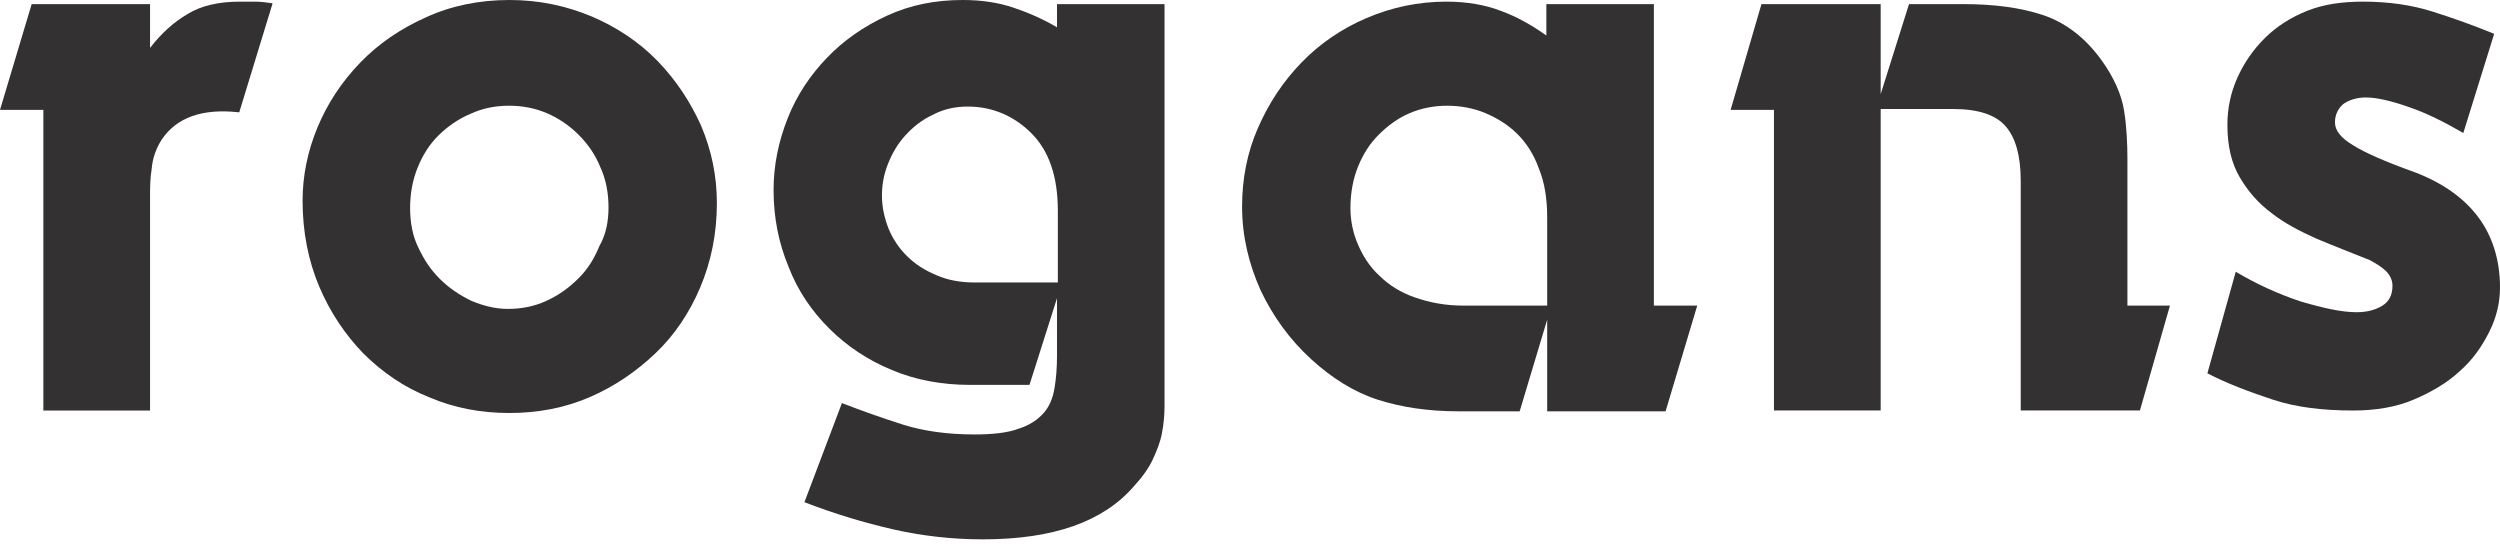 <svg width="96" height="21" viewBox="0 0 96 21" fill="none" xmlns="http://www.w3.org/2000/svg">
<path d="M5.762 15.764H1.665V4.218H0L1.216 0.159H5.762V1.84C6.178 1.3 6.658 0.856 7.203 0.539C7.715 0.222 8.387 0.063 9.219 0.063C9.379 0.063 9.571 0.063 9.795 0.063C10.02 0.063 10.244 0.095 10.468 0.127L9.187 4.314C7.779 4.155 6.786 4.504 6.21 5.36C5.986 5.709 5.858 6.09 5.826 6.47C5.762 6.851 5.762 7.232 5.762 7.581V15.764Z" fill="#333132"/>
<path d="M27.528 7.802C27.528 8.976 27.304 10.054 26.888 11.038C26.472 12.021 25.896 12.877 25.159 13.575C24.423 14.273 23.591 14.844 22.631 15.256C21.67 15.668 20.646 15.859 19.557 15.859C18.469 15.859 17.445 15.668 16.484 15.256C15.524 14.875 14.692 14.305 13.955 13.575C13.251 12.845 12.675 11.989 12.259 11.006C11.843 10.023 11.619 8.913 11.619 7.707C11.619 6.756 11.811 5.804 12.195 4.884C12.579 3.965 13.123 3.14 13.827 2.411C14.532 1.681 15.364 1.11 16.356 0.666C17.317 0.222 18.405 0 19.557 0C20.71 0 21.734 0.222 22.727 0.634C23.687 1.047 24.551 1.618 25.255 2.347C25.96 3.077 26.504 3.901 26.92 4.821C27.336 5.804 27.528 6.788 27.528 7.802ZM23.367 7.961C23.367 7.422 23.271 6.883 23.047 6.407C22.855 5.931 22.566 5.519 22.214 5.17C21.862 4.821 21.446 4.536 20.998 4.345C20.55 4.155 20.07 4.06 19.557 4.06C19.013 4.06 18.533 4.155 18.053 4.377C17.605 4.567 17.189 4.853 16.836 5.202C16.484 5.551 16.228 5.963 16.036 6.439C15.844 6.914 15.748 7.422 15.748 7.993C15.748 8.532 15.844 9.071 16.068 9.515C16.292 9.991 16.548 10.372 16.901 10.72C17.253 11.069 17.637 11.323 18.085 11.545C18.533 11.735 19.013 11.862 19.493 11.862C20.038 11.862 20.518 11.767 20.998 11.545C21.478 11.323 21.862 11.038 22.214 10.689C22.566 10.34 22.823 9.928 23.015 9.452C23.271 9.008 23.367 8.5 23.367 7.961Z" fill="#333132"/>
<path d="M40.621 0.159H44.718V14.59C44.718 14.939 44.718 15.256 44.718 15.605C44.718 15.922 44.687 16.271 44.622 16.62C44.558 16.969 44.43 17.286 44.27 17.635C44.11 17.984 43.854 18.333 43.534 18.681C42.349 20.045 40.429 20.711 37.74 20.711C36.587 20.711 35.435 20.585 34.315 20.331C33.194 20.077 32.042 19.728 30.89 19.284L32.33 15.478C33.066 15.764 33.867 16.049 34.667 16.303C35.467 16.556 36.395 16.683 37.42 16.683C38.124 16.683 38.7 16.62 39.116 16.461C39.532 16.334 39.853 16.112 40.077 15.859C40.301 15.605 40.429 15.288 40.493 14.907C40.557 14.527 40.589 14.114 40.589 13.67V11.45L39.532 14.78H37.26C36.171 14.78 35.147 14.59 34.251 14.209C33.322 13.829 32.522 13.29 31.85 12.623C31.178 11.957 30.633 11.165 30.281 10.245C29.897 9.325 29.705 8.342 29.705 7.295C29.705 6.343 29.897 5.424 30.249 4.536C30.601 3.647 31.114 2.886 31.754 2.22C32.394 1.554 33.162 1.015 34.059 0.603C34.955 0.19 35.915 0 36.972 0C37.676 0 38.316 0.095 38.892 0.285C39.468 0.476 40.045 0.729 40.589 1.047V0.159H40.621ZM40.621 10.816V8.088C40.621 6.756 40.269 5.773 39.596 5.107C38.924 4.44 38.092 4.092 37.164 4.092C36.684 4.092 36.235 4.187 35.819 4.409C35.403 4.599 35.051 4.884 34.763 5.202C34.475 5.519 34.251 5.899 34.091 6.312C33.931 6.724 33.867 7.105 33.867 7.517C33.867 7.961 33.963 8.373 34.123 8.786C34.283 9.166 34.507 9.515 34.827 9.832C35.147 10.15 35.499 10.372 35.947 10.562C36.363 10.752 36.876 10.847 37.42 10.847H40.621V10.816Z" fill="#333132"/>
<path d="M59.412 0.159H63.509V11.735H65.174L63.958 15.795H59.412V12.275L58.355 15.795H56.019C54.834 15.795 53.81 15.637 52.914 15.351C52.017 15.066 51.153 14.527 50.353 13.797C49.521 13.036 48.88 12.148 48.4 11.133C47.952 10.118 47.696 9.071 47.696 7.929C47.696 6.883 47.888 5.868 48.304 4.916C48.72 3.965 49.264 3.14 49.968 2.411C50.673 1.681 51.505 1.11 52.465 0.698C53.426 0.285 54.45 0.063 55.539 0.063C56.339 0.063 57.043 0.19 57.619 0.412C58.228 0.634 58.804 0.952 59.38 1.364V0.159H59.412ZM59.412 11.735V8.342C59.412 7.644 59.316 7.01 59.092 6.47C58.9 5.931 58.612 5.487 58.26 5.138C57.908 4.789 57.491 4.536 57.043 4.345C56.595 4.155 56.083 4.06 55.571 4.06C55.059 4.06 54.578 4.155 54.13 4.345C53.682 4.536 53.298 4.821 52.946 5.17C52.593 5.519 52.337 5.931 52.145 6.407C51.953 6.883 51.857 7.422 51.857 7.993C51.857 8.469 51.953 8.944 52.145 9.388C52.337 9.832 52.593 10.245 52.977 10.594C53.33 10.943 53.778 11.228 54.322 11.418C54.866 11.609 55.474 11.735 56.179 11.735H59.412Z" fill="#333132"/>
<path d="M82.173 15.763H77.596V6.946C77.596 5.994 77.404 5.296 77.019 4.852C76.635 4.408 75.963 4.186 75.003 4.186H72.218V15.763H68.12V4.218H66.456L67.64 0.158H72.218V3.615L73.306 0.158H75.387C76.539 0.158 77.564 0.285 78.428 0.571C79.293 0.856 80.061 1.427 80.701 2.315C81.181 2.981 81.469 3.647 81.565 4.25C81.661 4.852 81.693 5.487 81.693 6.121V11.735H83.326L82.173 15.763Z" fill="#333132"/>
<path d="M94.591 5.107C93.824 4.663 93.119 4.314 92.447 4.092C91.807 3.87 91.262 3.743 90.847 3.743C90.495 3.743 90.206 3.838 89.982 3.996C89.79 4.155 89.662 4.409 89.662 4.694C89.662 5.011 89.886 5.297 90.366 5.582C90.815 5.868 91.615 6.217 92.767 6.629C93.824 7.041 94.624 7.612 95.168 8.342C95.712 9.071 96 9.991 96 11.038C96 11.609 95.872 12.18 95.584 12.75C95.296 13.321 94.944 13.829 94.431 14.273C93.951 14.717 93.344 15.066 92.671 15.351C91.999 15.637 91.199 15.764 90.366 15.764C89.182 15.764 88.158 15.637 87.293 15.351C86.429 15.066 85.564 14.749 84.764 14.336L85.853 10.435C86.653 10.911 87.486 11.291 88.35 11.577C89.214 11.831 89.918 11.989 90.495 11.989C90.91 11.989 91.231 11.894 91.487 11.735C91.743 11.577 91.871 11.323 91.871 10.974C91.871 10.752 91.775 10.562 91.615 10.403C91.455 10.245 91.231 10.118 91.007 9.991C90.302 9.706 89.63 9.452 88.958 9.166C88.318 8.881 87.709 8.564 87.229 8.183C86.717 7.803 86.333 7.358 86.013 6.819C85.692 6.28 85.532 5.614 85.532 4.789C85.532 4.155 85.661 3.552 85.917 2.981C86.173 2.411 86.525 1.903 86.973 1.459C87.421 1.015 87.966 0.666 88.606 0.412C89.246 0.159 89.95 0.063 90.75 0.063C91.711 0.063 92.607 0.19 93.407 0.444C94.208 0.698 95.008 0.983 95.776 1.3L94.591 5.107Z" fill="#333132"/>
</svg>
